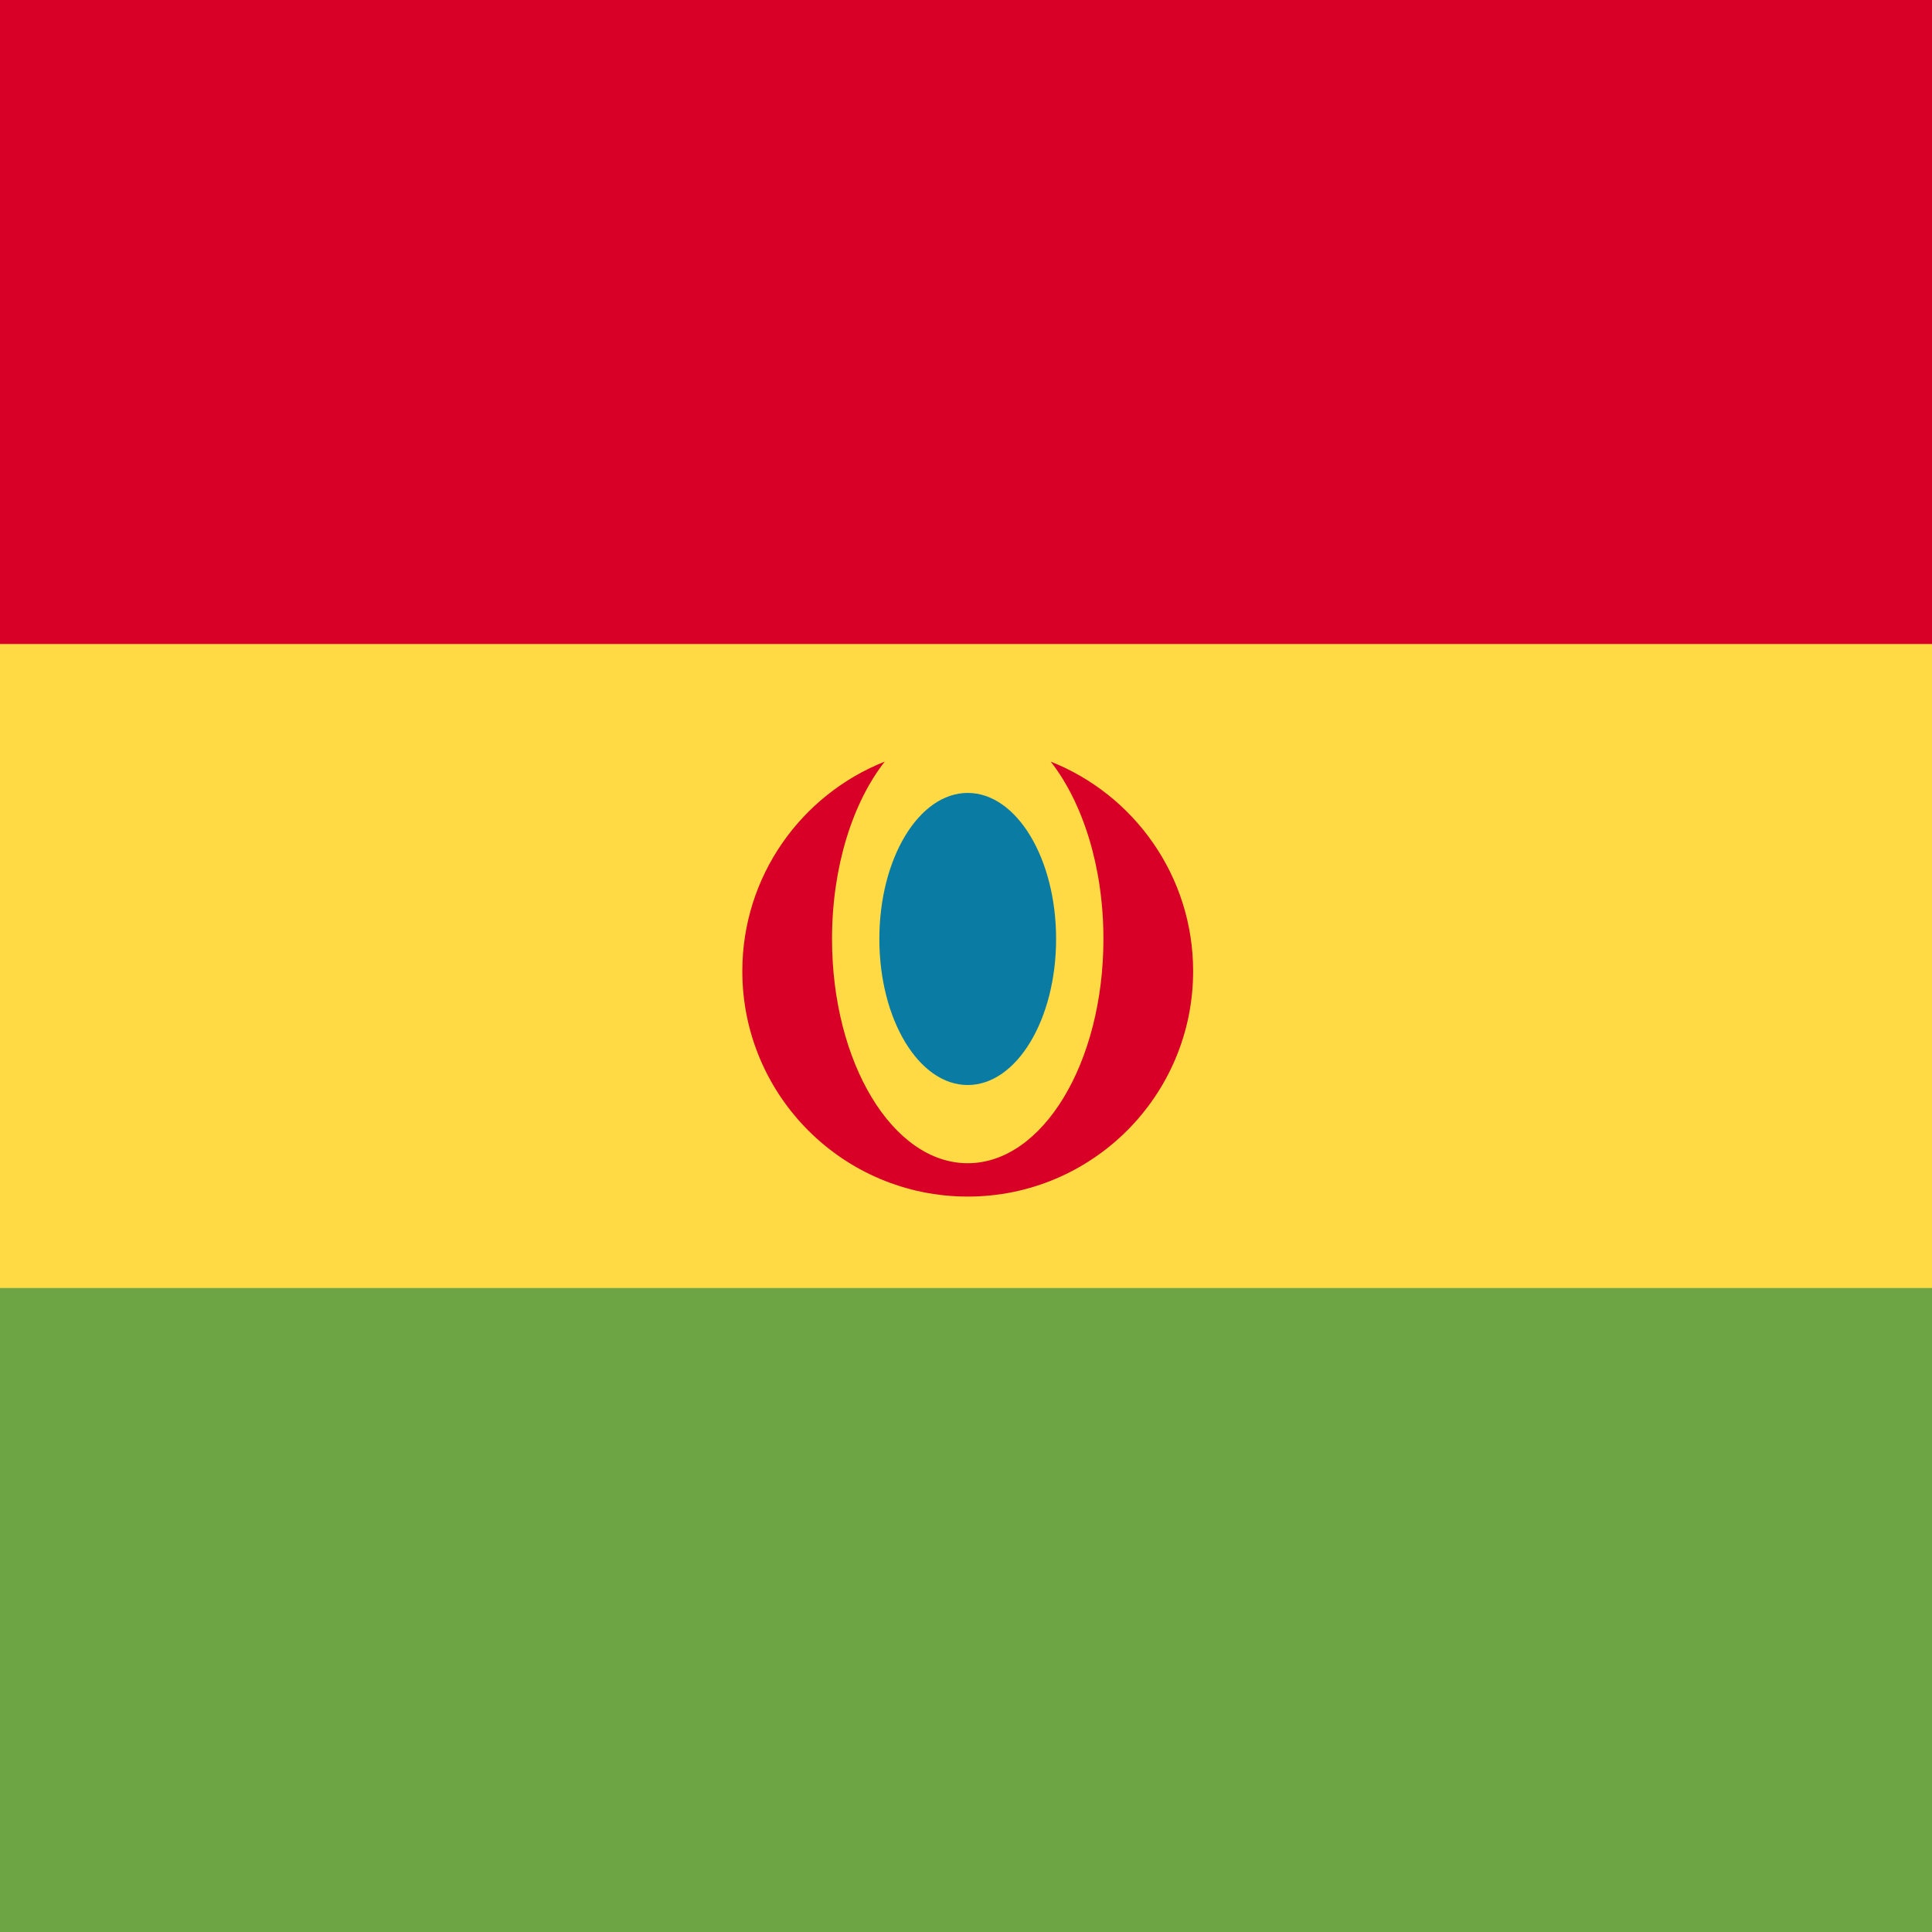 <?xml version='1.0' encoding='utf-8'?><!DOCTYPE svg PUBLIC '-//W3C//DTD SVG 1.1//EN' 'http://www.w3.org/Graphics/SVG/1.1/DTD/svg11.dtd'><svg version='1.1' id='Capa_1' xmlns='http://www.w3.org/2000/svg' xmlns:xlink='http://www.w3.org/1999/xlink' x='0px' y='0px' width='560px' height='560px' viewBox='200 0 560 560' enable-background='new 200 0 560 560' xml:space='preserve'><rect x='200' y='0.007' fill='#FFDA44' width='560' height='559.987'/><rect x='200' fill='#D80027' width='560' height='186.663'/><rect x='200' y='373.337' fill='#6DA544' width='560' height='186.663'/><ellipse fill='#0A7BA3' cx='480.5' cy='272.167' rx='25.617' ry='42.333'/><path fill='#D80027' d='M504.556,220.758c9.291,11.889,15.278,30.488,15.278,51.409c0,35.897-17.611,65-39.334,65 c-21.724,0-39.334-29.103-39.334-65c0-20.92,5.987-39.52,15.278-51.409c-24.174,9.583-41.278,33.157-41.278,60.742 c0,36.082,29.251,65.334,65.334,65.334c36.082,0,65.334-29.252,65.334-65.334C545.834,253.916,528.729,230.341,504.556,220.758z'/></svg>
